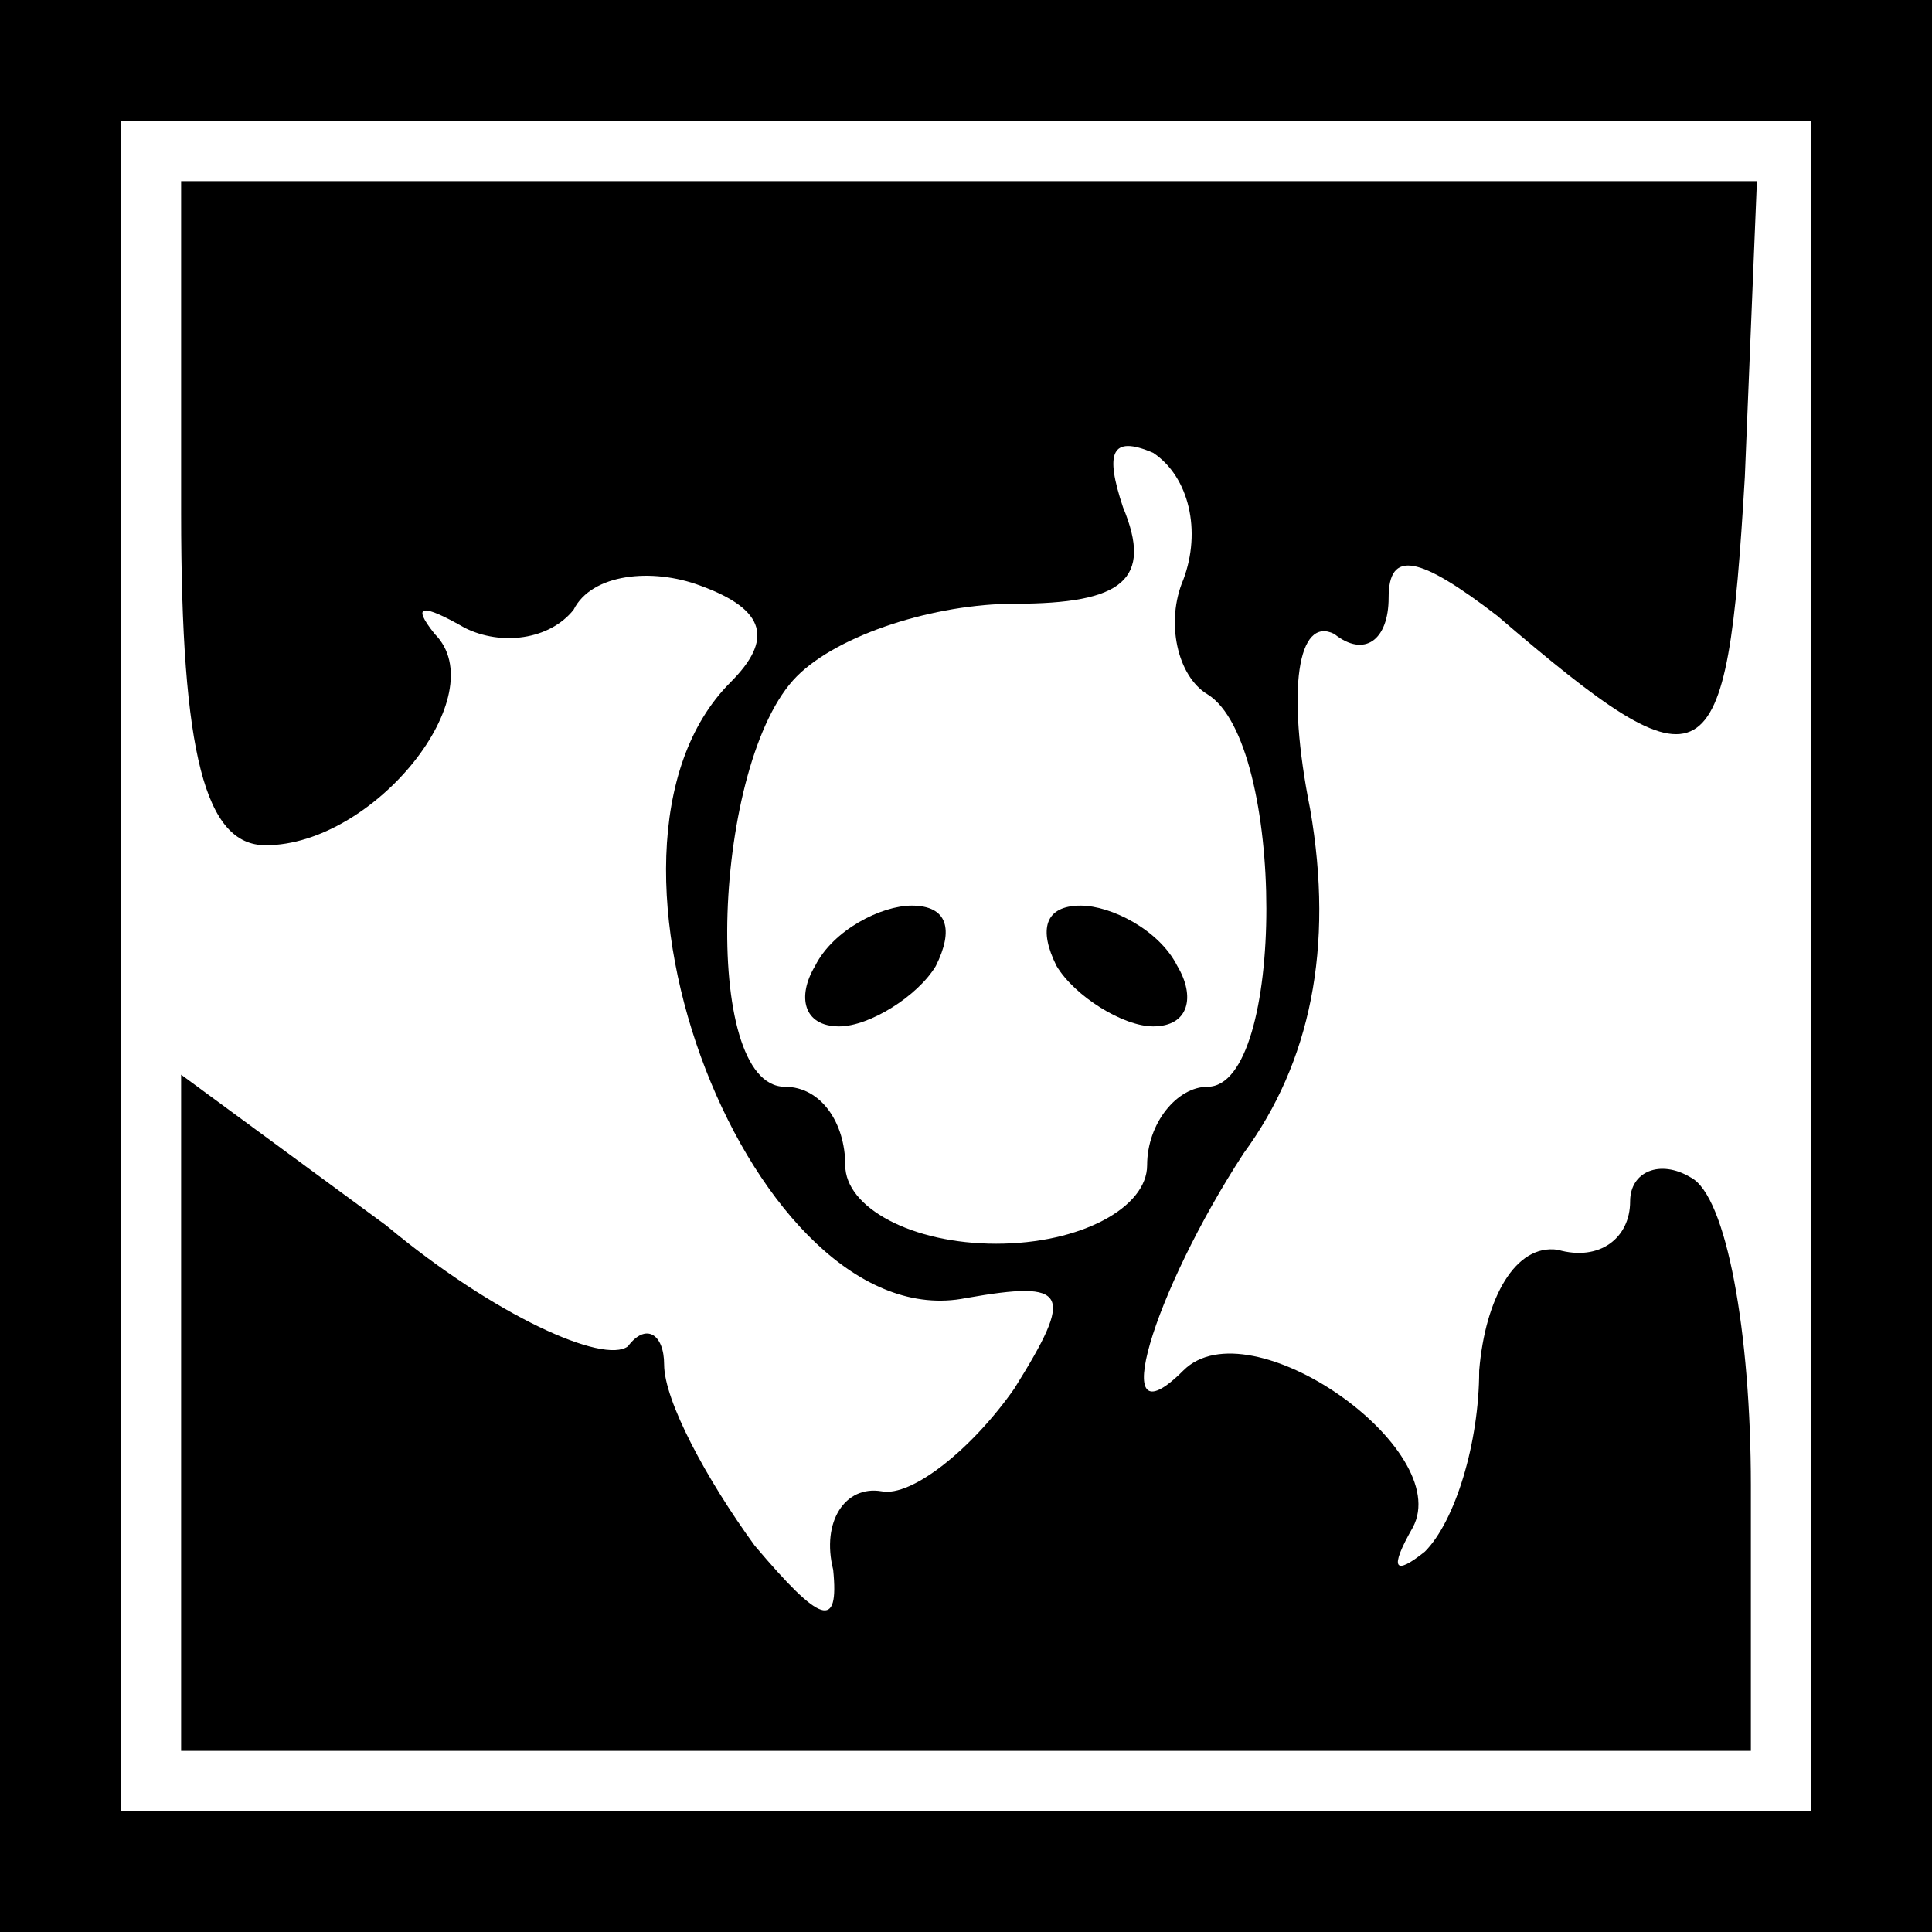 <?xml version="1.0" standalone="no"?>
<!DOCTYPE svg PUBLIC "-//W3C//DTD SVG 20010904//EN"
 "http://www.w3.org/TR/2001/REC-SVG-20010904/DTD/svg10.dtd">
<svg version="1.0" xmlns="http://www.w3.org/2000/svg"
 width="32pt" height="32pt" viewBox="0 0 32 32"
 preserveAspectRatio="xMidYMid meet">
<rect x="0" y="0" width="32" height="32" fill="#808080" stroke="none"/>
<g transform="translate(0,32) scale(0.1,-0.1)"
fill="#000000" stroke="none">
<path fill="#000000" stroke="none" d="M0 160 l0 -160 160 0 160 0 0 160 0
160 -160 0 -160 0 0 -160z"/>
<path fill="#ffffff" stroke="none" d="M300 160 l0 -140 -140 0 -140 0 0 140
0 140 140 0 140 0 0 -140z"/>
<path fill="#000000" stroke="none" d="M30 235 c0 -40 4 -55 14 -55 18 0 38
25 28 35 -4 5 -2 5 5 1 6 -3 14 -2 18 3 3 6 13 7 21 4 11 -4 12 -9 5 -16 -28
-28 4 -109 39 -102 17 3 18 1 8 -15 -7 -10 -17 -18 -22 -17 -6 1 -10 -5 -8
-13 1 -10 -2 -9 -13 4 -8 11 -15 24 -15 30 0 5 -3 7 -6 3 -4 -3 -22 5 -40 20
l-34 25 0 -56 0 -56 130 0 130 0 0 44 c0 25 -4 48 -10 51 -5 3 -10 1 -10 -4 0
-6 -5 -10 -12 -8 -7 1 -12 -8 -13 -20 0 -12 -4 -25 -9 -30 -5 -4 -6 -3 -2 4 7
13 -27 37 -38 26 -13 -13 -5 13 10 36 11 15 15 34 11 57 -4 20 -2 32 4 29 5
-4 9 -1 9 6 0 8 5 7 18 -3 35 -30 38 -28 41 23 l2 49 -131 0 -130 0 0 -55z"/>
<path fill="#ffffff" stroke="none" d="M196 224 c-3 -7 -1 -16 4 -19 13 -8 13
-65 0 -65 -5 0 -10 -6 -10 -13 0 -7 -11 -13 -25 -13 -14 0 -25 6 -25 13 0 7
-4 13 -10 13 -14 0 -12 54 2 68 7 7 23 12 36 12 18 0 23 4 18 16 -3 9 -2 12 5
9 6 -4 8 -13 5 -21z"/>
<path fill="#000000" stroke="none" d="M135 160 c-3 -5 -2 -10 4 -10 5 0 13 5
16 10 3 6 2 10 -4 10 -5 0 -13 -4 -16 -10z"/>
<path fill="#000000" stroke="none" d="M175 160 c3 -5 11 -10 16 -10 6 0 7 5
4 10 -3 6 -11 10 -16 10 -6 0 -7 -4 -4 -10z"/>
</g>
</svg>
